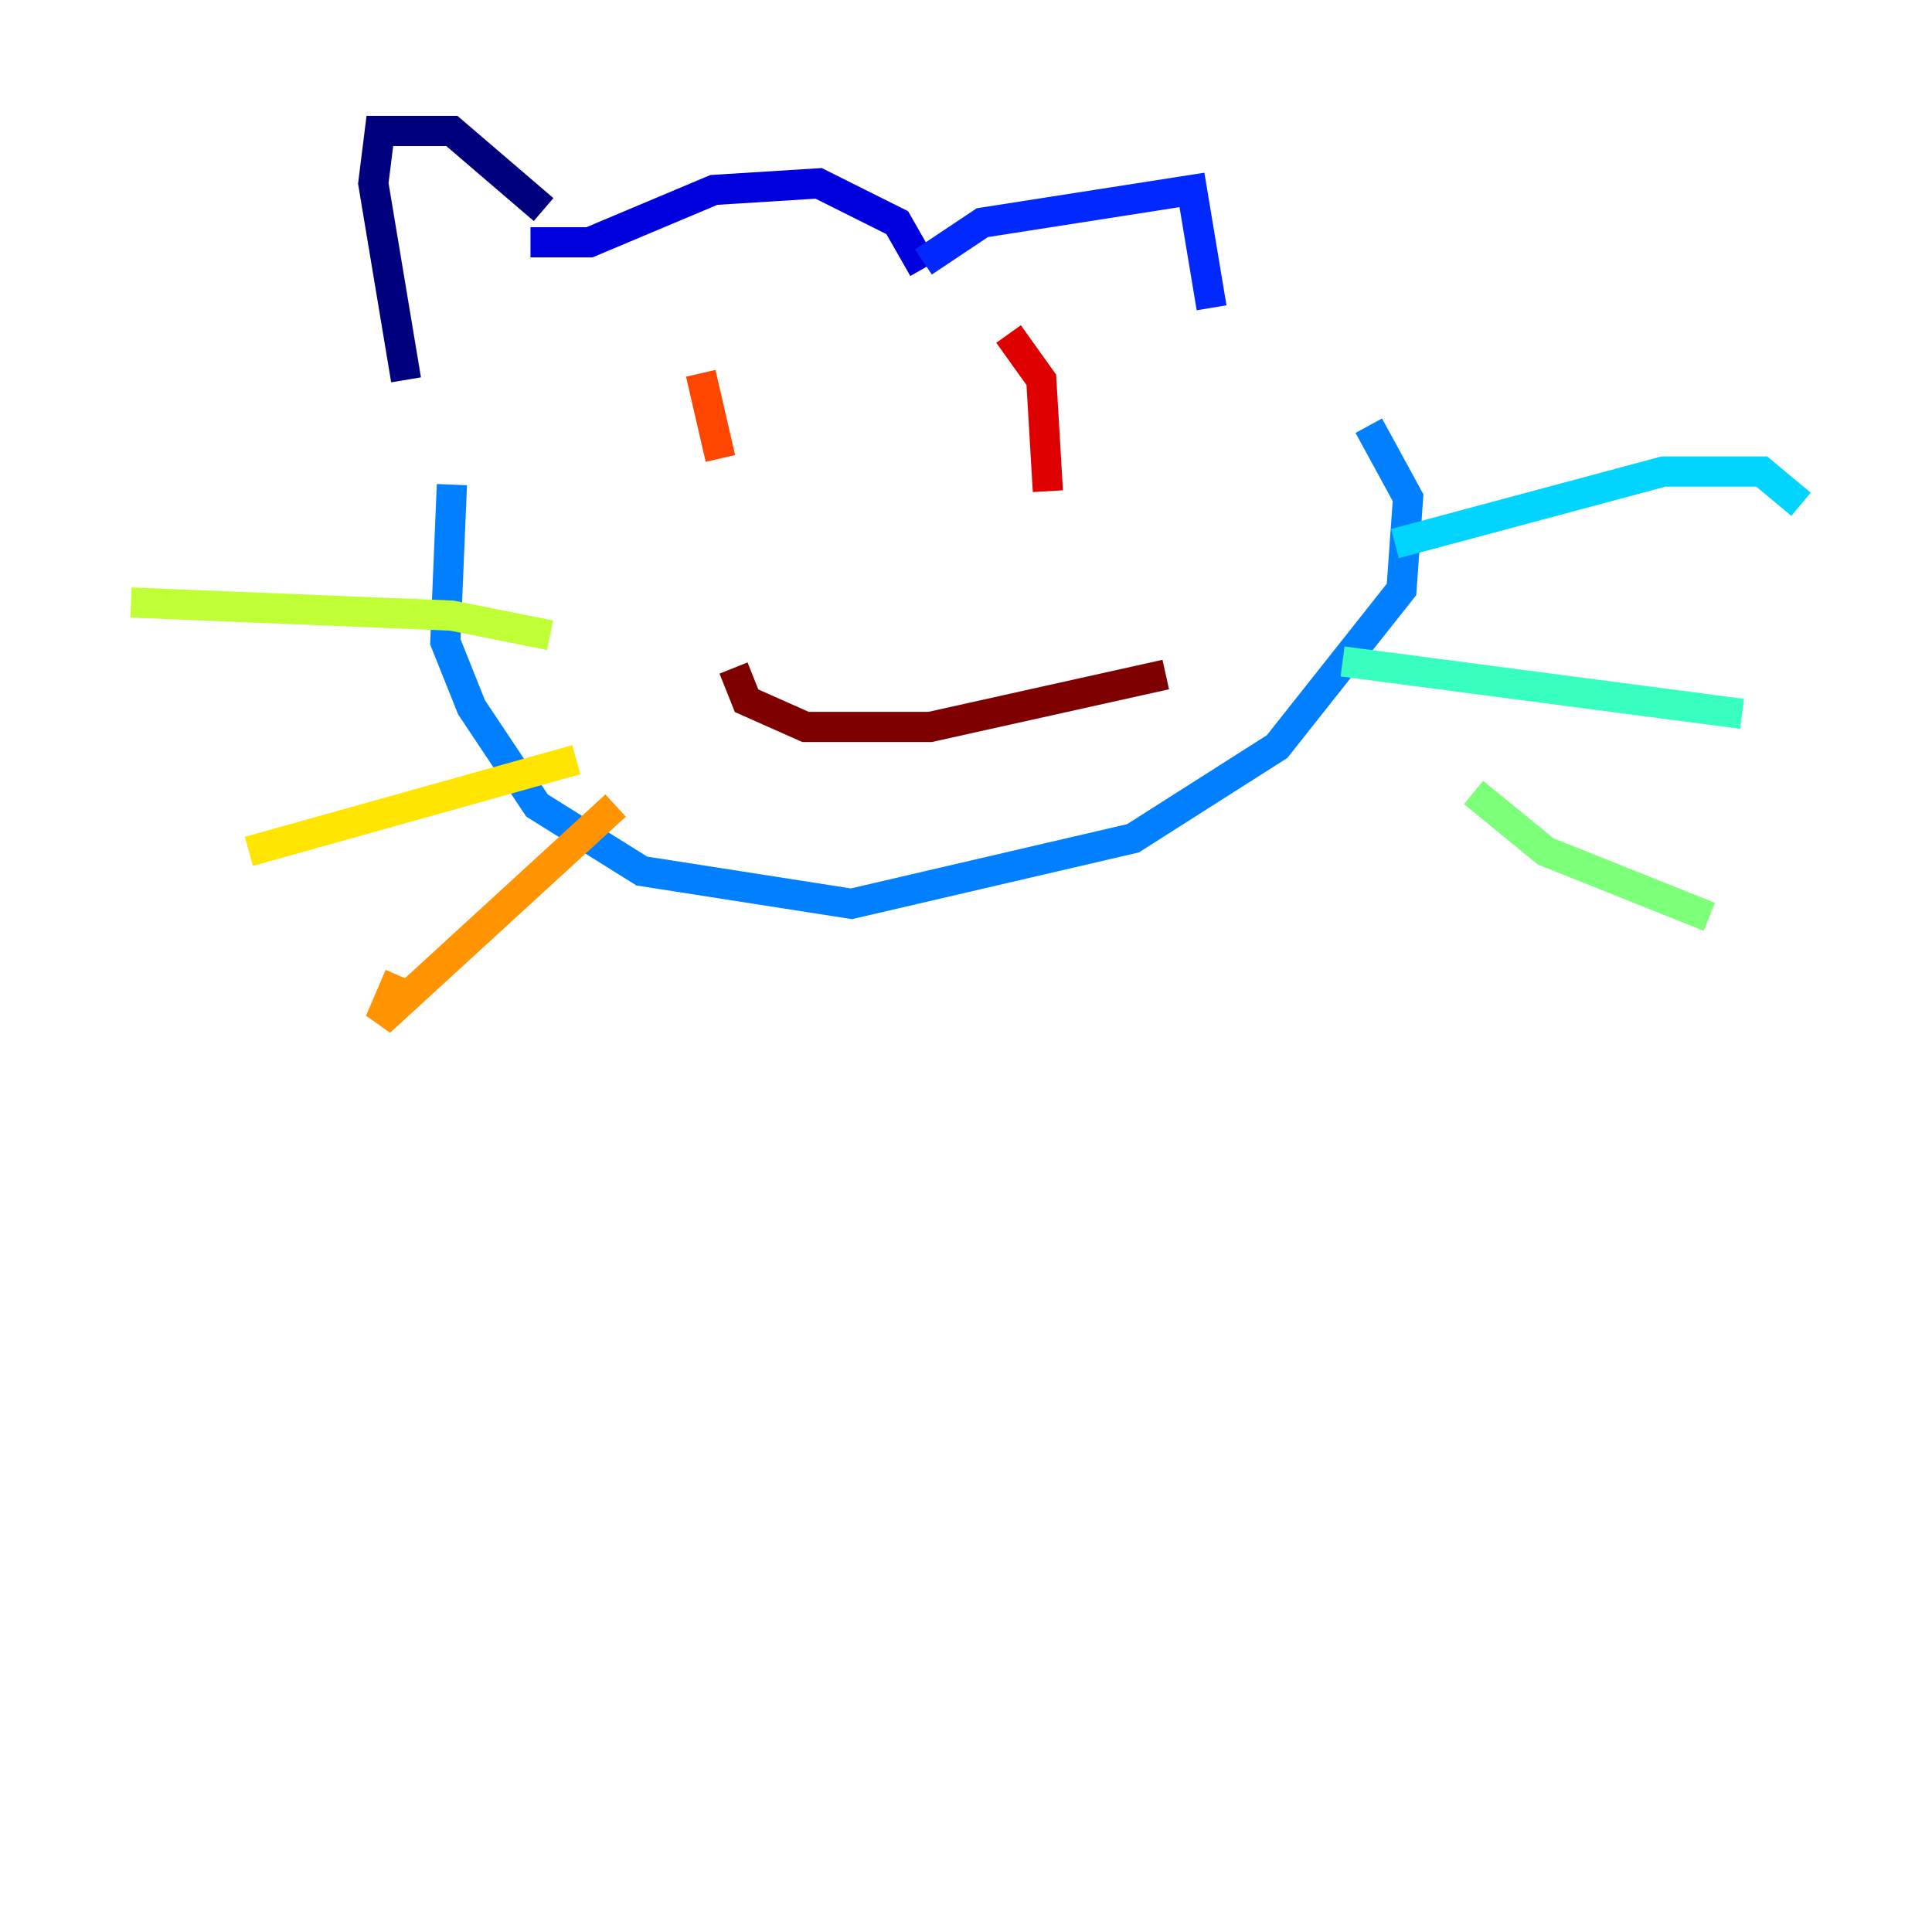 <?xml version="1.0" encoding="utf-8" ?>
<svg baseProfile="tiny" height="128" version="1.2" viewBox="0,0,128,128" width="128" xmlns="http://www.w3.org/2000/svg" xmlns:ev="http://www.w3.org/2001/xml-events" xmlns:xlink="http://www.w3.org/1999/xlink"><defs /><polyline fill="none" points="26.902,25.166 24.732,12.149 25.166,8.678 29.939,8.678 36.014,13.885" stroke="#00007f" stroke-width="2" /><polyline fill="none" points="35.146,16.054 39.051,16.054 47.295,12.583 54.237,12.149 59.444,14.752 61.18,17.79" stroke="#0000de" stroke-width="2" /><polyline fill="none" points="61.18,17.356 65.085,14.752 78.969,12.583 80.271,20.393" stroke="#0028ff" stroke-width="2" /><polyline fill="none" points="29.939,32.108 29.505,42.522 31.241,46.861 35.58,53.37 42.522,57.709 56.407,59.878 75.064,55.539 84.61,49.464 92.854,39.051 93.288,32.976 90.685,28.203" stroke="#0080ff" stroke-width="2" /><polyline fill="none" points="92.42,36.014 110.21,31.241 116.719,31.241 119.322,33.41" stroke="#00d4ff" stroke-width="2" /><polyline fill="none" points="88.949,43.824 115.417,47.295" stroke="#36ffc0" stroke-width="2" /><polyline fill="none" points="97.627,52.502 102.4,56.407 113.248,60.746" stroke="#7cff79" stroke-width="2" /><polyline fill="none" points="36.447,42.088 29.939,40.786 8.678,39.919" stroke="#c0ff36" stroke-width="2" /><polyline fill="none" points="38.183,50.332 16.488,56.407" stroke="#ffe500" stroke-width="2" /><polyline fill="none" points="40.786,53.37 25.166,67.688 26.468,64.651" stroke="#ff9400" stroke-width="2" /><polyline fill="none" points="46.427,24.732 47.729,30.373" stroke="#ff4600" stroke-width="2" /><polyline fill="none" points="66.82,22.129 68.99,25.166 69.424,32.542" stroke="#de0000" stroke-width="2" /><polyline fill="none" points="48.597,44.258 49.464,46.427 53.37,48.163 61.614,48.163 77.234,44.691" stroke="#7f0000" stroke-width="2" /></svg>